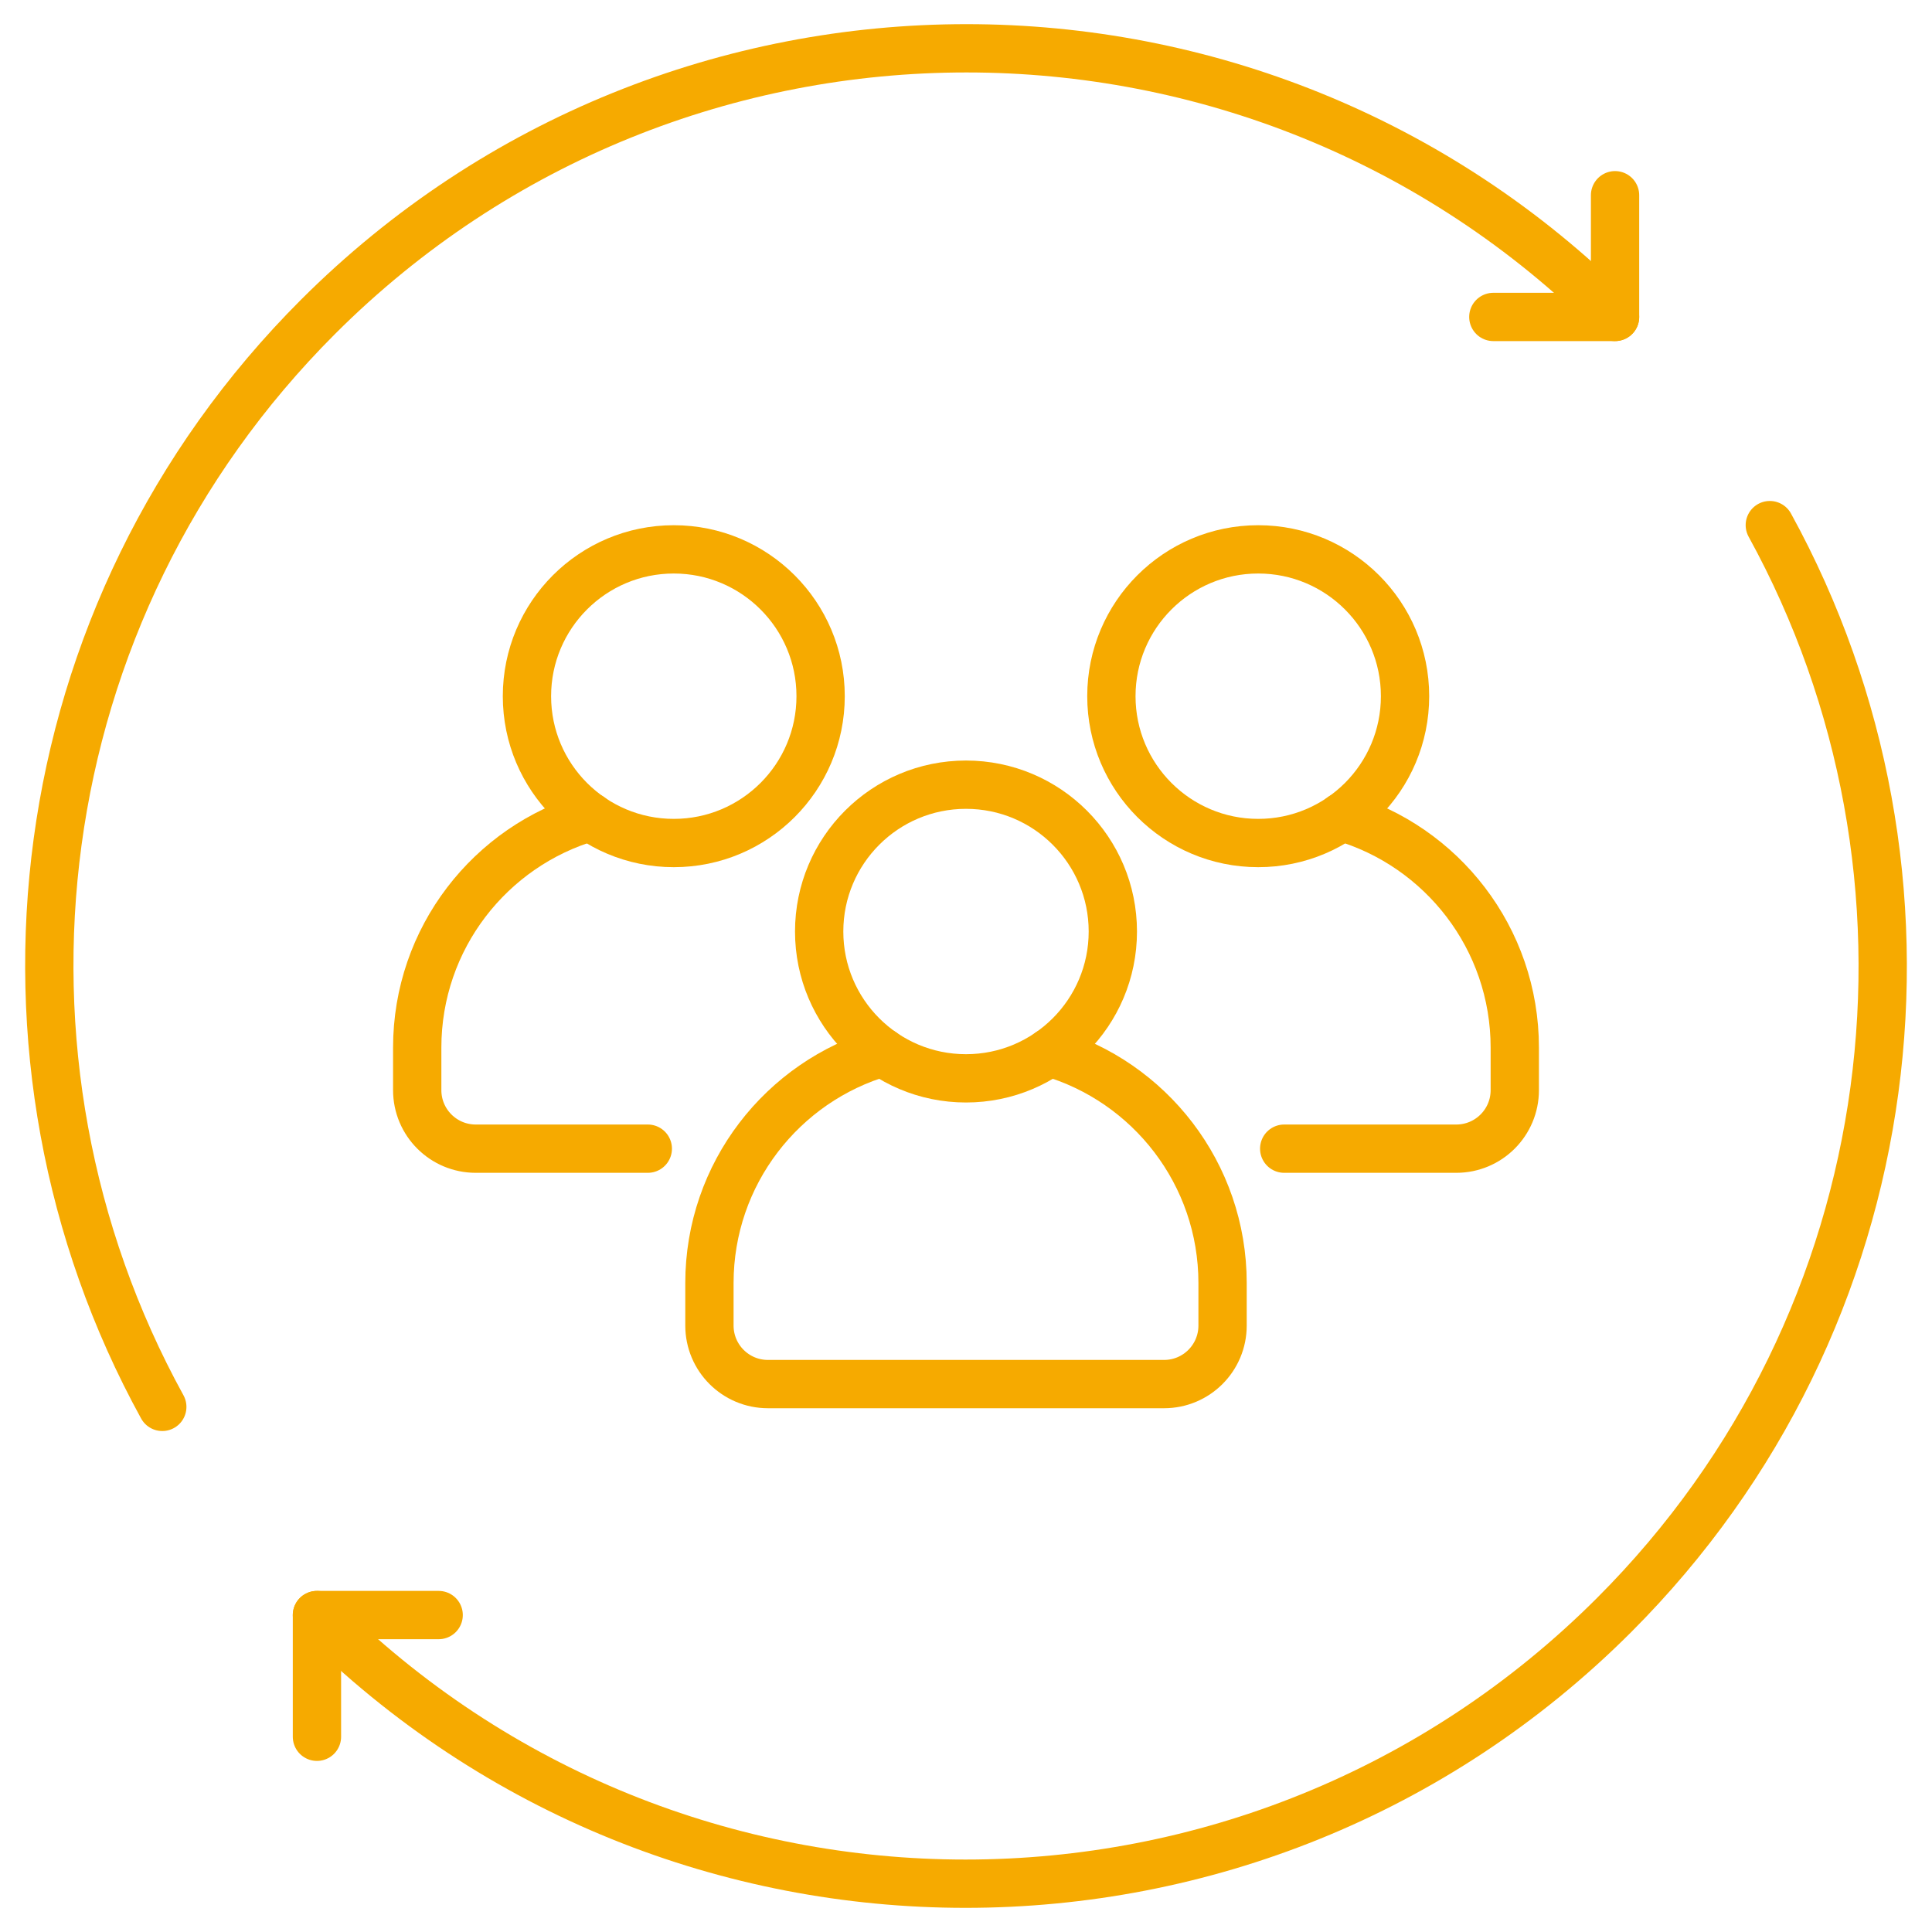 <?xml version="1.0" encoding="utf-8"?>
<!-- Generator: Adobe Illustrator 23.1.1, SVG Export Plug-In . SVG Version: 6.00 Build 0)  -->
<svg version="1.1" id="圖層_1" xmlns="http://www.w3.org/2000/svg" xmlns:xlink="http://www.w3.org/1999/xlink" x="0px" y="0px"
	 viewBox="0 0 200 200" style="enable-background:new 0 0 200 200;" xml:space="preserve">
<style type="text/css">
	.st0{fill:none;stroke:#F6AA00;stroke-width:5;stroke-linecap:round;stroke-linejoin:round;stroke-miterlimit:10;}
</style>
<g>
	<g>
		<g>
			<g>
				<path class="st0" d="M61.12,84.57c-10.36,3-17.93,12.56-17.93,23.88v4.4c0,3.35,2.71,6.06,6.06,6.06h17.81"/>
				<circle class="st0" cx="69.75" cy="72.07" r="15.2"/>
			</g>
			<g>
				<path class="st0" d="M138.88,84.57c10.36,3,17.93,12.56,17.93,23.88v4.4c0,3.35-2.71,6.06-6.06,6.06h-17.81"/>
				<circle class="st0" cx="130.25" cy="72.07" r="15.2"/>
			</g>
		</g>
		<g>
			<path class="st0" d="M91.37,108.94c-10.36,3-17.93,12.56-17.93,23.88v4.4c0,3.35,2.71,6.06,6.06,6.06h41
				c3.35,0,6.06-2.71,6.06-6.06v-4.4c0-11.32-7.57-20.88-17.93-23.88"/>
			<circle class="st0" cx="100" cy="96.43" r="15.2"/>
		</g>
	</g>
	<g>
		<path class="st0" d="M32.81,167.19c37.08,37.08,97.2,37.08,134.28,0c30.56-30.56,35.93-76.77,16.12-112.83"/>
		<polyline class="st0" points="45.41,167.19 32.81,167.19 32.81,179.79 		"/>
	</g>
	<g>
		<path class="st0" d="M167.19,32.81c-37.08-37.08-97.2-37.08-134.28,0C2.35,63.37-3.02,109.58,16.8,145.64"/>
		<polyline class="st0" points="154.59,32.81 167.19,32.81 167.19,20.21 		"/>
	</g>
</g>
</svg>
